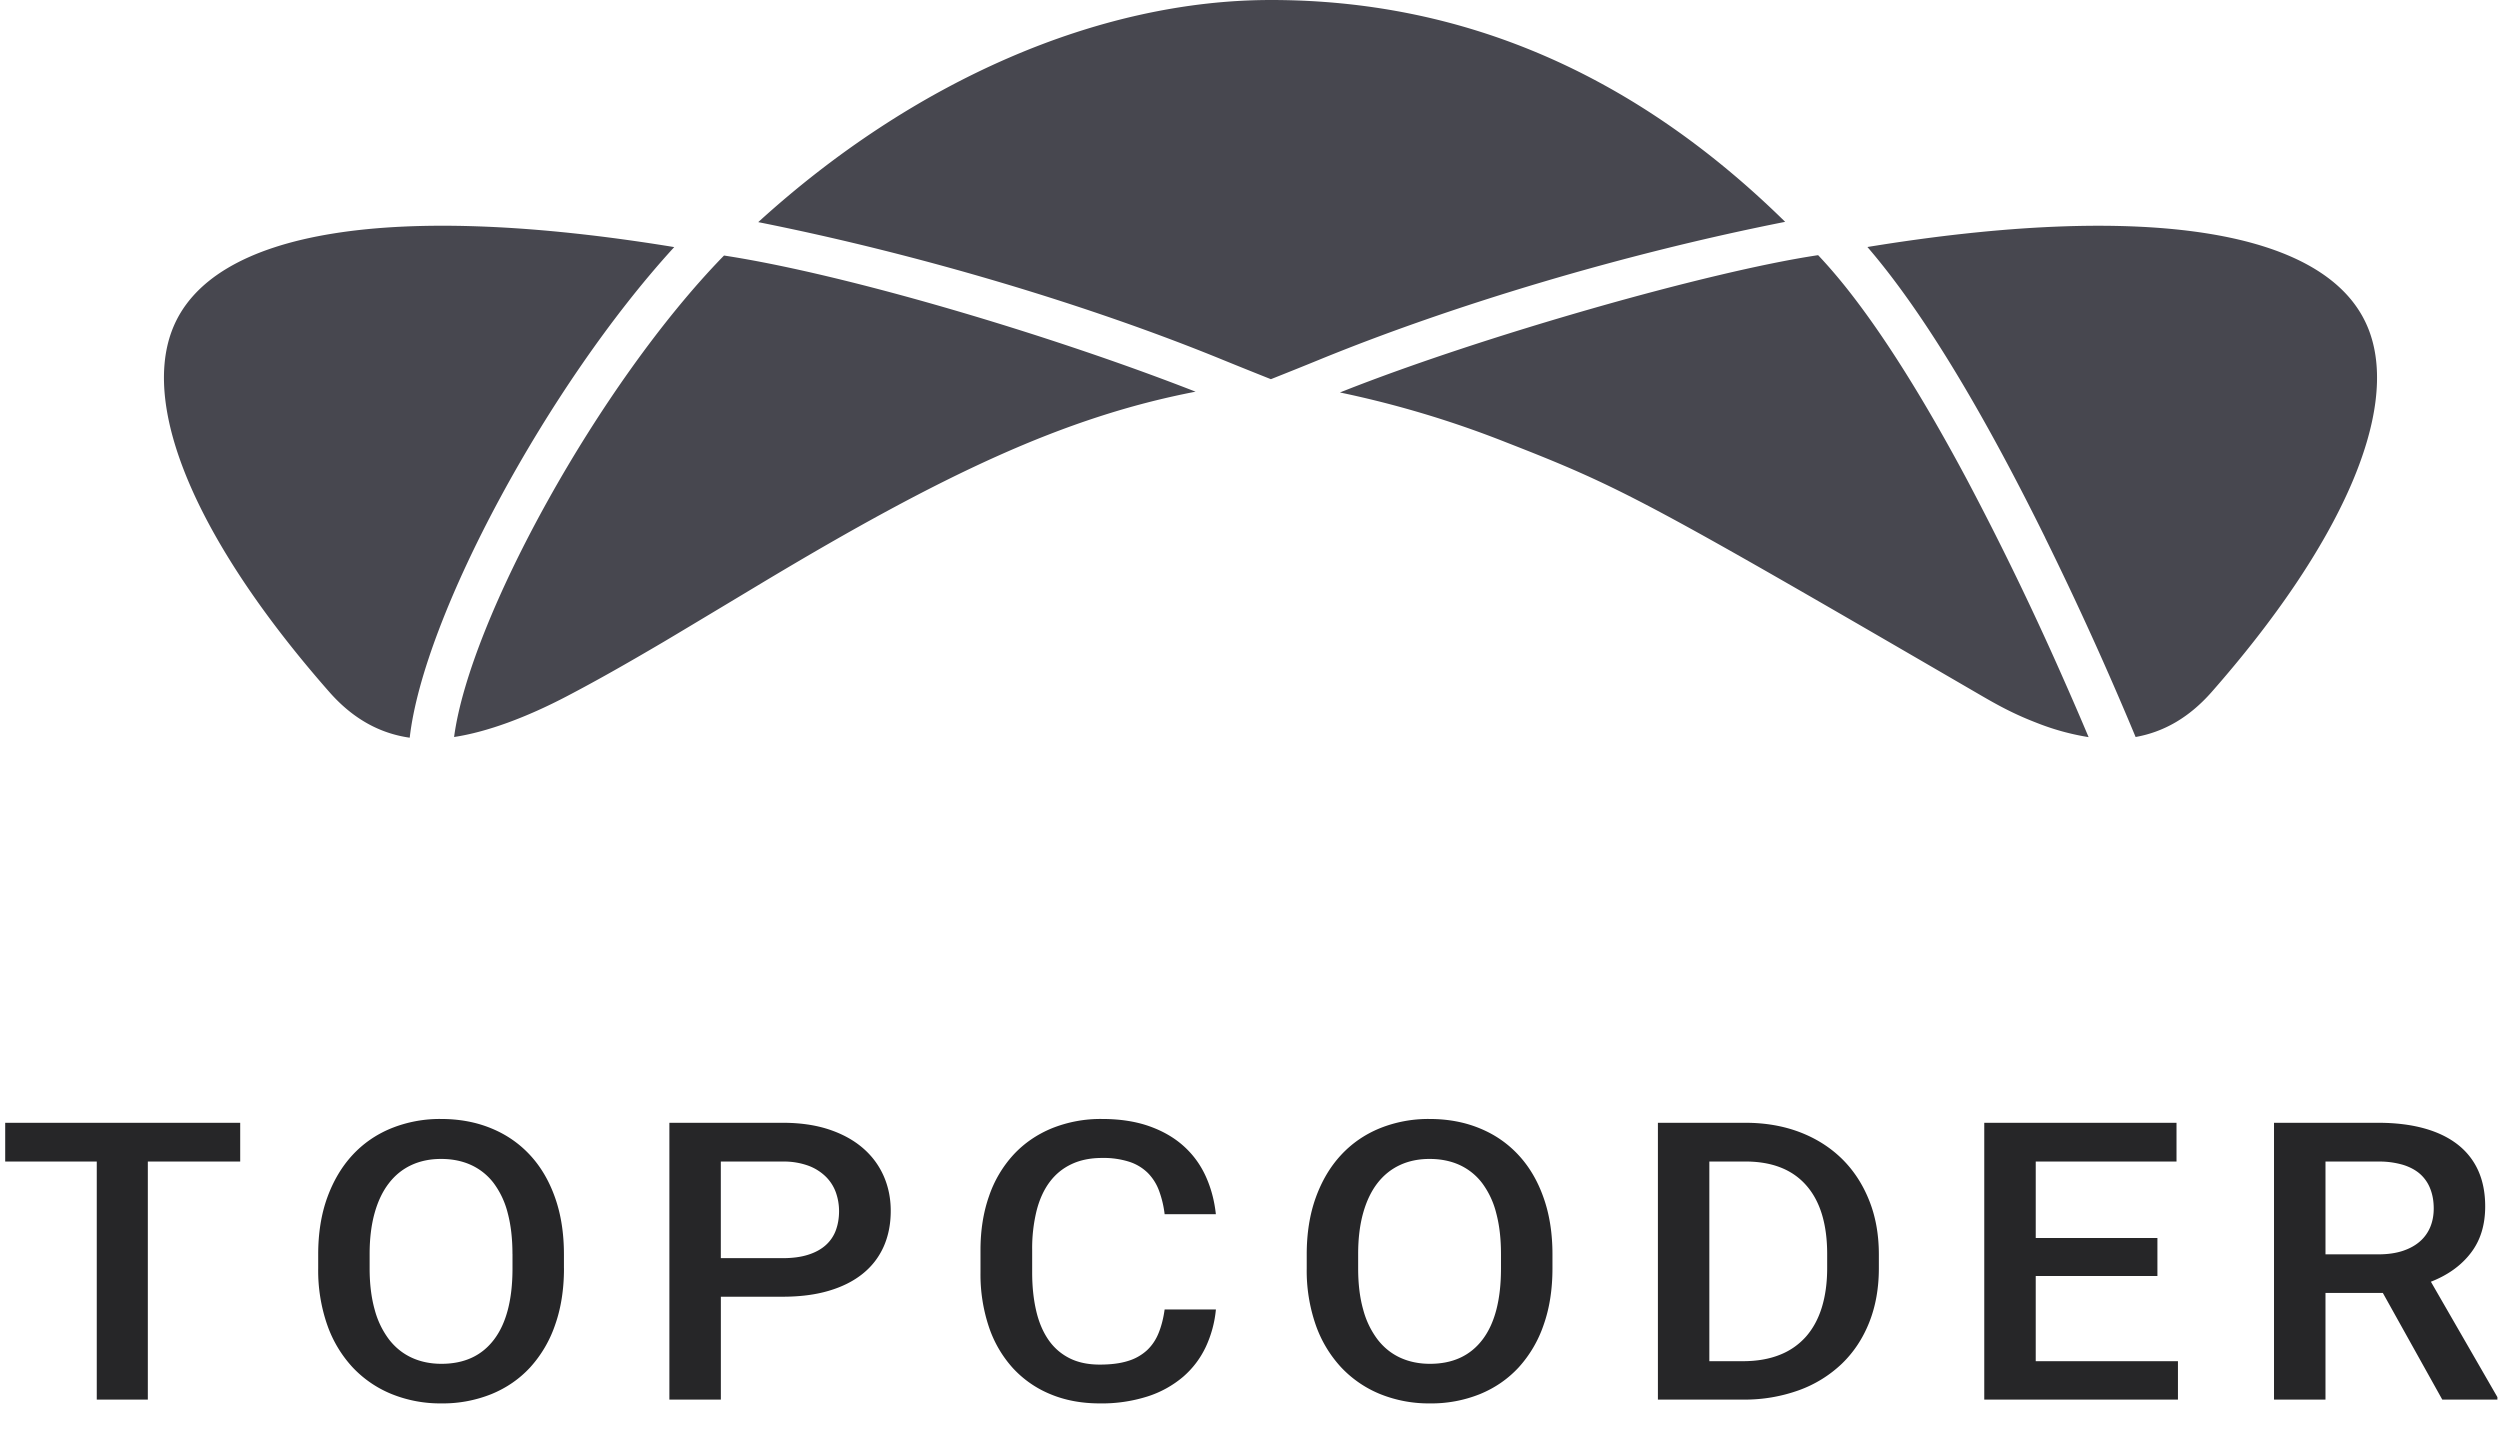 <svg width="61" height="35" viewBox="0 0 61 35" xmlns="http://www.w3.org/2000/svg"><title>connect logo positive mono</title><g fill="none" fill-rule="evenodd"><path d="M49.903 13.12c-1.503-3.043-2.97-5.506-4.338-7.093 6.73-1.1 11.307-.464 12.244 2.05.742 1.992-.71 5.24-3.844 8.807-.552.627-1.17.976-1.856 1.099a83.546 83.546 0 0 0-2.207-4.862zm-17.74-4.332c-.329.135-.695.282-1.153.464-.458-.182-.825-.33-1.154-.464C26.573 7.442 22.418 6.2 18.501 5.42 22.278 1.98 26.8 0 31.01 0c4.654 0 8.846 1.775 12.548 5.413-3.929.778-8.1 2.025-11.395 3.375zM16.451 6.029C13.377 9.388 10.335 15.025 9.997 18c-.728-.104-1.382-.457-1.962-1.116C4.9 13.317 3.45 10.069 4.191 8.078c.937-2.517 5.522-3.153 12.26-2.049zm16.325 3.515c3.417-1.351 8.922-2.92 11.586-3.318.215.227.436.482.663.765.939 1.175 1.944 2.79 2.98 4.733a74.942 74.942 0 0 1 2.315 4.779c.237.534.452 1.032.642 1.483a5.992 5.992 0 0 1-1.27-.35c-.49-.189-.859-.379-1.323-.649-8.247-4.792-8.778-5.085-11.63-6.198a24.802 24.802 0 0 0-4.045-1.213l.082-.032zM11.08 17.983c.38-2.88 3.55-8.635 6.586-11.748 2.961.452 7.93 1.924 11.506 3.322-3.208.619-6.164 2.02-10.525 4.633.146-.088-1.9 1.143-2.447 1.467-.91.536-1.658.96-2.372 1.333-.97.508-1.936.87-2.748.993z" fill="#47474F"/><path d="M5.861 28.342H3.607v5.808H2.361v-5.808H.127v-.946h5.734v.946zm7.9 2.607c0 .514-.073.974-.217 1.38a2.955 2.955 0 0 1-.608 1.035c-.261.283-.576.5-.943.651a3.173 3.173 0 0 1-1.221.228 3.16 3.16 0 0 1-1.216-.228 2.707 2.707 0 0 1-.951-.651 2.954 2.954 0 0 1-.62-1.035 4.035 4.035 0 0 1-.221-1.38v-.343c0-.513.073-.974.22-1.382.148-.408.353-.755.616-1.04.263-.284.578-.502.946-.653a3.16 3.16 0 0 1 1.216-.228c.447 0 .855.076 1.224.228.369.151.685.37.948.654.263.284.466.63.61 1.039.144.408.216.869.216 1.382v.343zm-1.257-.352c0-.378-.039-.71-.116-1a2.065 2.065 0 0 0-.34-.726 1.45 1.45 0 0 0-.549-.443c-.217-.1-.462-.15-.737-.15-.268 0-.51.05-.725.15-.215.1-.398.248-.548.443-.151.195-.267.437-.348.726-.081.29-.122.622-.122 1v.352c0 .378.041.712.122 1.002a2.1 2.1 0 0 0 .35.73c.152.197.337.346.554.446.216.1.459.15.727.15.556 0 .984-.197 1.283-.593.3-.396.45-.974.45-1.735v-.352zm5.085 1.043v2.51h-1.256v-6.754h2.765c.42 0 .793.053 1.12.16.325.107.6.256.826.448.225.191.396.419.514.682.117.263.176.549.176.858 0 .328-.059.621-.176.881-.118.26-.289.48-.514.659-.225.18-.5.317-.827.413-.326.096-.699.143-1.12.143H17.59zm0-.941h1.509c.242 0 .45-.028.623-.084.174-.055.317-.134.43-.236a.902.902 0 0 0 .245-.364c.051-.141.077-.295.077-.462 0-.158-.026-.31-.077-.455a1.028 1.028 0 0 0-.246-.387 1.203 1.203 0 0 0-.429-.269 1.744 1.744 0 0 0-.623-.1h-1.51V30.7zm12.079 1.252a2.77 2.77 0 0 1-.248.916c-.133.28-.316.522-.551.726a2.528 2.528 0 0 1-.862.478 3.67 3.67 0 0 1-1.174.172c-.443 0-.844-.075-1.203-.225a2.569 2.569 0 0 1-.919-.64 2.84 2.84 0 0 1-.583-1.005 4.032 4.032 0 0 1-.204-1.322v-.547c0-.486.07-.925.209-1.32a2.86 2.86 0 0 1 .596-1.009c.258-.278.57-.493.935-.644a3.182 3.182 0 0 1 1.229-.228c.43 0 .81.058 1.142.174.33.116.611.277.841.483.23.205.41.45.541.735.13.284.214.595.25.932h-1.25a2.482 2.482 0 0 0-.137-.575 1.211 1.211 0 0 0-.275-.434 1.15 1.15 0 0 0-.452-.271 2.065 2.065 0 0 0-.66-.093c-.285 0-.534.05-.747.151-.214.1-.392.246-.534.436-.142.19-.249.424-.32.703a3.851 3.851 0 0 0-.107.95v.557c0 .337.032.644.095.919.062.275.16.51.292.707.133.197.303.349.512.457.208.108.458.162.75.162.27 0 .5-.029.687-.088a1.19 1.19 0 0 0 .464-.26c.122-.114.218-.255.285-.422.068-.167.117-.358.147-.575h1.25zm8.212-1.002c0 .514-.072.974-.216 1.38a2.955 2.955 0 0 1-.608 1.035c-.262.283-.576.5-.943.651a3.173 3.173 0 0 1-1.222.228 3.16 3.16 0 0 1-1.216-.228 2.707 2.707 0 0 1-.95-.651 2.954 2.954 0 0 1-.621-1.035 4.035 4.035 0 0 1-.22-1.38v-.343c0-.513.073-.974.22-1.382.147-.408.352-.755.616-1.04.263-.284.578-.502.945-.653a3.16 3.16 0 0 1 1.216-.228c.447 0 .855.076 1.224.228.37.151.685.37.948.654.263.284.467.63.61 1.039.145.408.217.869.217 1.382v.343zm-1.256-.352c0-.378-.039-.71-.117-1a2.065 2.065 0 0 0-.34-.726 1.45 1.45 0 0 0-.548-.443c-.217-.1-.463-.15-.738-.15-.268 0-.51.05-.724.15-.215.1-.398.248-.549.443-.15.195-.266.437-.347.726-.081.29-.122.622-.122 1v.352c0 .378.04.712.122 1.002a2.1 2.1 0 0 0 .35.73c.152.197.336.346.553.446.217.1.46.15.727.15.556 0 .984-.197 1.284-.593.3-.396.449-.974.449-1.735v-.352zm3.829 3.553v-6.754h2.134c.483 0 .924.076 1.323.227.399.152.741.368 1.028.647.286.28.508.618.667 1.014.16.396.239.838.239 1.327v.334c0 .488-.079.93-.236 1.324-.157.394-.38.73-.67 1.009a2.99 2.99 0 0 1-1.048.645 3.895 3.895 0 0 1-1.362.227h-2.075zm1.255-5.808v4.871h.82c.34 0 .64-.052.898-.155a1.66 1.66 0 0 0 .643-.448c.17-.195.299-.433.385-.714.086-.282.129-.599.129-.951V30.6c0-.732-.17-1.292-.512-1.679-.34-.386-.835-.58-1.484-.58h-.879zm10.933 2.793h-2.969v2.078h3.47v.937h-4.726v-6.754h4.691v.946h-3.435v1.865h2.969v.928zm5.501.413h-1.4v2.602h-1.256v-6.754h2.542c.414 0 .783.044 1.107.132.324.088.598.218.822.39.223.172.393.384.509.638.115.253.173.547.173.881 0 .452-.116.83-.35 1.134-.233.305-.558.54-.975.703l1.623 2.816v.06h-1.345l-1.45-2.602zm-1.4-.942h1.291c.225 0 .422-.028.59-.083.17-.056.31-.133.423-.232a.945.945 0 0 0 .253-.353c.056-.136.084-.286.084-.45 0-.173-.026-.33-.08-.47a.93.93 0 0 0-.242-.363c-.11-.1-.25-.177-.42-.231a2.039 2.039 0 0 0-.613-.082h-1.286v2.264z" fill="#262628"/></g></svg>